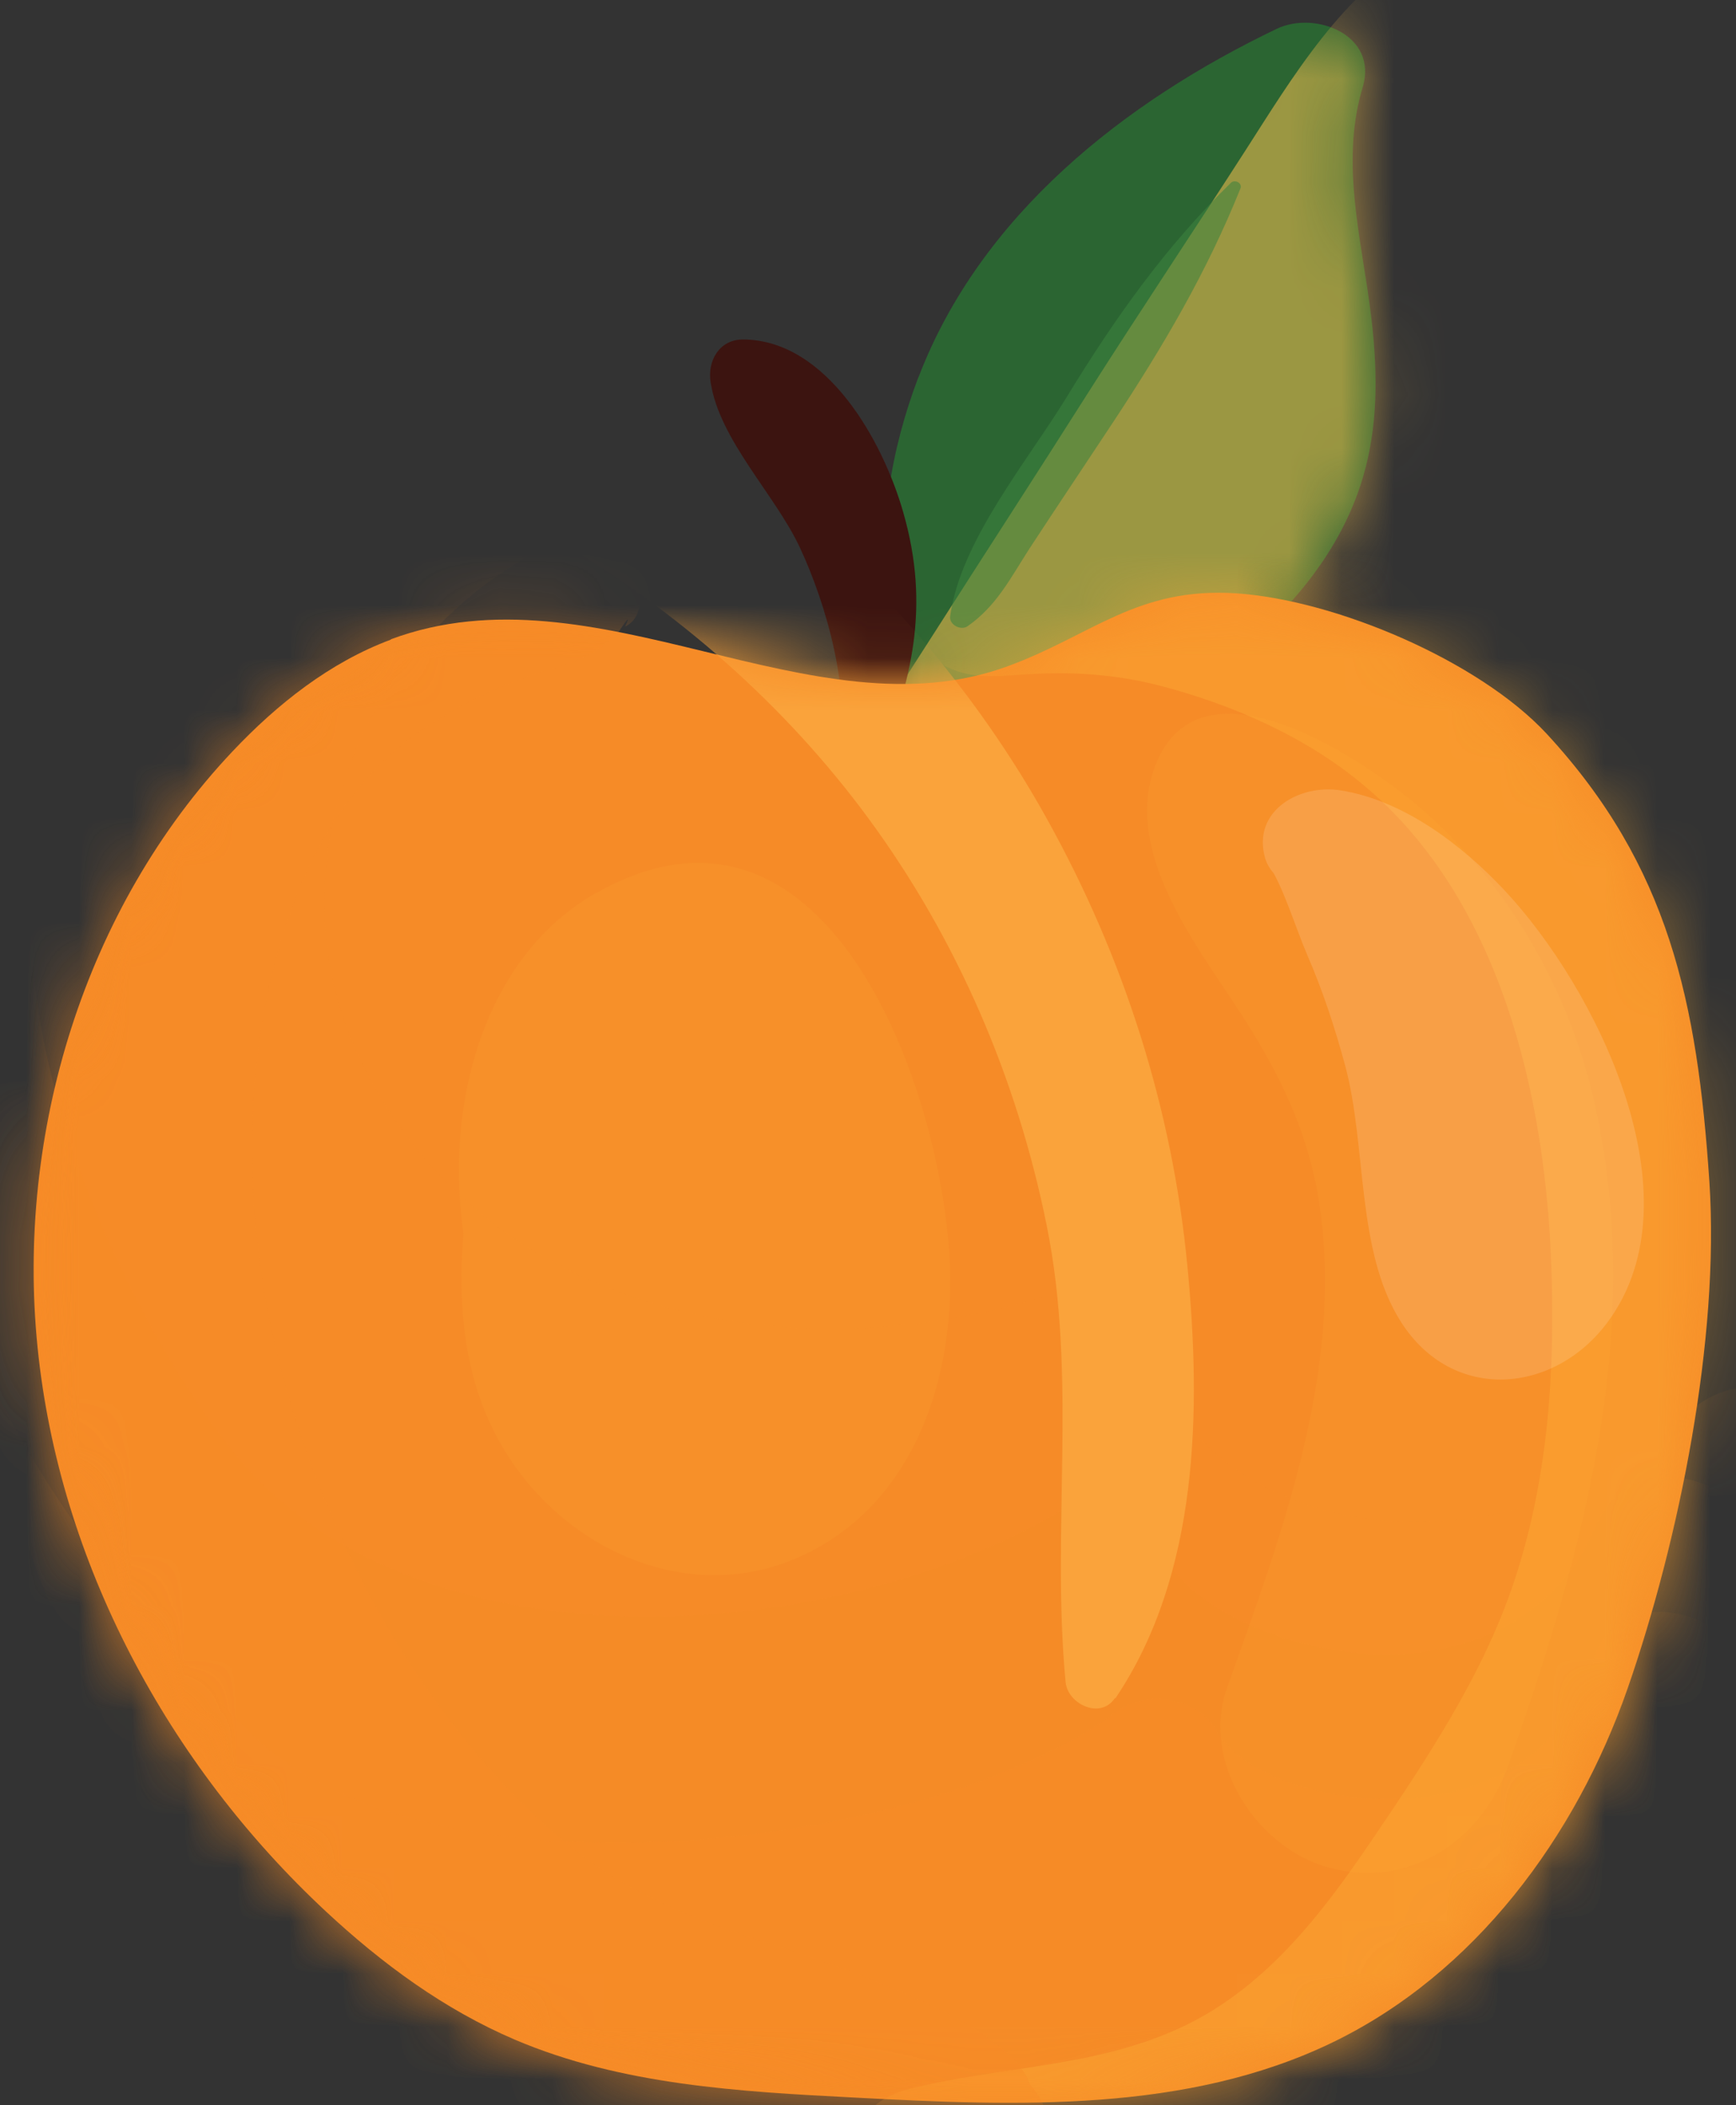 <svg viewBox="0 0 33 40" fill="none" xmlns="http://www.w3.org/2000/svg">
<rect x="0" y="0" width="33" height="40" fill="#333333" stroke="none"/>
<path d="M17.458 7.167C16.94 8.528 16.683 10.023 16.881 11.478C16.958 12.032 17.241 12.713 17.133 13.276C16.998 13.983 16.552 14.492 16.651 15.271C16.782 16.298 18.192 17.032 18.931 16.064C19.278 15.609 19.629 15.154 19.985 14.699C20.827 14.14 21.755 13.668 22.539 13.14C23.895 12.23 25.178 11.023 25.773 9.469C26.269 8.176 26.197 6.839 25.994 5.492C25.8 4.212 25.521 2.929 25.904 1.658C26.201 0.663 25.003 0.199 24.273 0.546C21.377 1.933 18.642 4.082 17.462 7.163L17.458 7.167Z" fill="#2B6532"/>
<mask id="mask0_1234_16510" style="mask-type:luminance" maskUnits="userSpaceOnUse" x="16" y="0" width="11" height="17">
<path d="M17.459 7.165C16.941 8.526 16.684 10.021 16.882 11.476C16.959 12.03 17.242 12.711 17.134 13.274C16.999 13.981 16.553 14.49 16.652 15.269C16.783 16.296 18.193 17.03 18.932 16.062C19.279 15.607 19.63 15.152 19.986 14.697C20.828 14.139 21.756 13.665 22.54 13.139C23.896 12.229 25.18 11.021 25.774 9.467C26.27 8.175 26.198 6.837 25.995 5.49C25.801 4.211 25.522 2.927 25.905 1.656C26.202 0.661 25.004 0.197 24.274 0.544C21.378 1.931 18.643 4.08 17.463 7.161L17.459 7.165Z" fill="white"/>
</mask>
<g mask="url(#mask0_1234_16510)">
<g style="mix-blend-mode:multiply" opacity="0.55">
<path d="M28.806 2.414C28.585 1.819 28.148 1.373 27.63 1.098C27.752 0.522 27.797 -0.059 27.702 -0.631C27.648 -0.96 27.247 -1.037 26.999 -0.915C25.576 -0.231 24.526 1.535 23.689 2.837C22.684 4.4 21.648 5.945 20.652 7.513C19.698 9.017 18.725 10.513 17.765 12.017C16.747 13.607 15.743 15.044 15.58 16.977C15.441 18.621 17.905 19.697 18.968 18.382C19.819 17.328 20.585 16.22 21.301 15.085C21.531 15.139 21.765 15.157 22.004 15.143C23.017 15.585 24.292 15.427 25.062 14.224C25.508 13.535 25.891 12.823 26.229 12.089C27.18 11.013 27.855 9.58 28.324 8.351C29.031 6.49 29.535 4.355 28.81 2.423L28.806 2.414Z" fill="#F7BF4E"/>
</g>
</g>
<path d="M16.661 14.612C17.337 12.941 17.688 11.536 17.17 9.734C16.787 8.392 15.724 6.459 14.125 6.45C13.67 6.45 13.445 6.86 13.508 7.261C13.675 8.356 14.724 9.387 15.197 10.387C15.724 11.509 16.184 13.171 15.949 14.41C15.859 14.883 16.485 15.045 16.661 14.608V14.612Z" fill="#3C1410"/>
<path d="M7.431 12.153C6.269 12.585 5.269 13.378 4.418 14.279C1.607 17.256 0.3 21.531 0.715 25.608C1.129 29.684 3.192 33.522 6.192 36.315C7.26 37.31 8.449 38.184 9.791 38.756C11.814 39.617 14.057 39.743 16.251 39.855C19.328 40.018 22.557 40.148 25.332 38.806C28.03 37.5 29.954 34.91 30.94 32.081C31.922 29.252 32.692 25.437 32.494 22.45C32.264 19.036 31.724 16.455 29.4 13.941C28.111 12.554 25.391 11.4 23.503 11.274C21.616 11.148 20.756 12.072 19.161 12.657C15.431 14.031 11.336 10.693 7.427 12.148L7.431 12.153Z" fill="#F68B27"/>
<mask id="mask1_1234_16510" style="mask-type:luminance" maskUnits="userSpaceOnUse" x="0" y="11" width="33" height="29">
<path d="M7.431 12.155C6.269 12.587 5.269 13.38 4.418 14.281C1.607 17.258 0.3 21.533 0.715 25.61C1.129 29.686 3.192 33.524 6.192 36.317C7.26 37.312 8.449 38.186 9.791 38.758C11.814 39.619 14.057 39.745 16.251 39.858C19.328 40.02 22.557 40.15 25.332 38.808C28.03 37.502 29.954 34.911 30.94 32.083C31.922 29.254 32.692 25.439 32.494 22.452C32.264 19.038 31.724 16.456 29.4 13.943C28.111 12.556 25.391 11.402 23.503 11.276C21.616 11.15 20.756 12.074 19.161 12.659C15.431 14.033 11.336 10.695 7.427 12.15L7.431 12.155Z" fill="white"/>
</mask>
<g mask="url(#mask1_1234_16510)">
<g style="mix-blend-mode:multiply" opacity="0.21">
<path d="M35.256 28.231C35.076 26.645 33.305 25.691 32.031 26.893C30.463 28.375 28.292 29.118 26.134 28.875C24.274 28.663 22.301 27.596 21.959 25.627C21.819 24.839 20.805 24.321 20.076 24.56C15.314 26.123 9.4 25.136 6.936 20.317C4.72 15.988 7.517 10.722 12.22 9.749C12.868 9.614 12.634 8.745 12.076 8.681C9.468 8.38 7.161 9.533 5.594 11.528C5.58 11.515 5.562 11.501 5.549 11.492C4.58 10.767 3.459 10.929 2.553 11.672C1.139 12.83 0.332 14.245 -0.037 15.776C-0.821 16.091 -1.474 16.731 -1.659 17.582C-2.159 19.857 -2.663 22.218 -2.451 24.56C-2.424 24.866 -2.384 25.163 -2.334 25.465C-1.92 32.713 3.238 38.632 10.17 40.83C14.977 42.357 20.026 41.911 24.693 40.258C26.022 40.132 27.319 39.848 28.544 39.272C30.125 38.528 31.422 37.272 32.634 36.042C33.26 35.407 33.454 34.614 33.355 33.857C34.72 32.375 35.504 30.402 35.26 28.231H35.256Z" fill="#F68B27"/>
</g>
<g style="mix-blend-mode:multiply" opacity="0.21">
<path d="M33.779 29.623C33.283 28.105 31.044 27.353 30.351 28.966C28.625 32.97 22.819 31.308 22.085 29.452C21.792 28.709 20.688 28.403 20.026 28.786C15.679 31.281 7.833 31.813 4.445 27.592C1.4 23.799 -1.564 15.475 2.846 13.574C3.454 13.313 3.053 12.506 2.49 12.556C-0.122 12.786 -0.244 15.7 -1.375 17.97C-1.393 17.961 -3.704 34.218 -3.595 34.502C-1.726 41.515 4.522 46.272 11.751 47.029C16.77 47.551 21.625 46.096 25.86 43.538C27.134 43.146 28.346 42.61 29.432 41.795C30.832 40.75 31.846 39.254 32.783 37.804C33.265 37.056 33.297 36.241 33.049 35.52C34.085 33.795 34.459 31.705 33.779 29.628V29.623Z" fill="#F68B27"/>
</g>
<g style="mix-blend-mode:multiply" opacity="0.21">
<path d="M33.342 31.777C32.747 30.503 30.715 30.088 30.279 31.57C29.202 35.25 23.954 34.417 23.116 32.872C22.779 32.255 21.788 32.106 21.247 32.507C17.715 35.147 8.211 36.295 4.806 32.971C1.747 29.985 -3.37 23.111 0.274 20.985C0.778 20.692 0.342 20.034 -0.145 20.133C-2.402 20.611 -1.717 24.219 -2.465 26.318C-2.483 26.313 1.112 39.773 1.238 40.007C3.616 45.931 9.576 49.417 15.968 49.304C20.4 49.228 24.486 47.44 27.909 44.755C28.981 44.277 29.981 43.678 30.842 42.854C31.95 41.791 32.679 40.381 33.342 39.016C33.684 38.313 33.625 37.597 33.328 36.993C34.049 35.376 34.152 33.511 33.337 31.773L33.342 31.777Z" fill="#F68B27"/>
</g>
</g>
<mask id="mask2_1234_16510" style="mask-type:luminance" maskUnits="userSpaceOnUse" x="0" y="11" width="33" height="29">
<path d="M7.431 12.155C6.269 12.587 5.269 13.38 4.418 14.281C1.607 17.258 0.3 21.533 0.715 25.61C1.129 29.686 3.192 33.524 6.192 36.317C7.26 37.312 8.449 38.186 9.791 38.758C11.814 39.619 14.057 39.745 16.251 39.858C19.328 40.02 22.557 40.15 25.332 38.808C28.03 37.502 29.954 34.911 30.94 32.083C31.922 29.254 32.692 25.439 32.494 22.452C32.264 19.038 31.724 16.456 29.4 13.943C28.111 12.556 25.391 11.402 23.503 11.276C21.616 11.15 20.756 12.074 19.161 12.659C15.431 14.033 11.336 10.695 7.427 12.15L7.431 12.155Z" fill="white"/>
</mask>
<g mask="url(#mask2_1234_16510)">
<g opacity="0.4">
<path d="M17.67 12.455C18.314 12.987 18.949 12.833 19.724 12.802C20.508 12.766 21.269 12.829 22.03 13.023C23.418 13.383 24.814 13.991 25.918 14.915C28.526 17.086 29.377 20.829 29.49 24.063C29.562 26.086 29.427 28.104 28.787 30.036C28.197 31.82 27.111 33.442 26.062 34.987C25.098 36.406 24.021 37.802 22.422 38.536C20.747 39.306 18.972 39.252 17.242 39.703C15.963 40.036 15.693 41.586 16.503 42.5C17.787 43.951 20.233 44.41 22.071 44.212C24.328 43.969 26.301 42.906 27.949 41.361C29.494 39.915 30.702 38.063 31.819 36.279C32.936 34.491 33.904 32.554 34.418 30.496C36.305 22.933 34.422 12.658 26.409 9.496C24.589 8.779 22.54 8.595 20.643 9.167C19.747 9.437 18.837 9.847 18.13 10.473C17.679 10.874 16.994 11.905 17.67 12.46V12.455Z" fill="#FCB037"/>
</g>
<g style="mix-blend-mode:multiply" opacity="0.37">
<path d="M12.08 11.1C11.949 10.82 11.724 10.109 11.17 9.753C10.418 9.271 9.53 9.091 8.643 9.086C6.8 9.073 5.116 9.789 3.71 10.951C0.882 13.289 -0.339 17.284 -0.636 20.811C-1.195 27.469 2.08 35.167 7.332 39.329C9.035 40.681 10.958 41.627 13.044 42.235C14.071 42.537 15.183 42.721 16.256 42.681C16.814 42.658 17.454 42.636 17.994 42.501C18.508 42.374 18.841 42.064 19.287 41.82C20.12 41.37 20.165 40.248 19.575 39.6C19.787 40.1 19.769 40.055 19.521 39.465C19.382 39.217 19.192 39.014 18.958 38.861C18.616 38.564 18.256 38.379 17.859 38.185C16.958 37.744 16.035 37.383 15.08 37.077C13.544 36.591 12.075 36.095 10.809 35.055C8.282 32.978 6.458 29.771 5.526 26.672C4.607 23.609 4.463 20.185 5.584 17.149C6.075 15.811 6.949 14.546 8.165 13.771C8.823 13.352 9.445 13.05 10.183 12.802C10.548 12.681 10.981 12.582 11.309 12.379C11.467 12.271 11.611 12.149 11.751 12.019C11.94 11.73 11.985 11.694 11.882 11.906C12.188 11.762 12.215 11.37 12.093 11.104L12.08 11.1Z" fill="#F68B27"/>
</g>
<path d="M21.202 32.271C22.792 29.91 22.837 26.798 22.571 24.05C22.283 21.059 21.364 18.19 19.904 15.564C18.575 13.167 16.729 11.023 14.607 9.302C12.467 7.568 9.715 5.883 6.94 5.492C6.454 5.424 5.913 5.555 5.598 5.964C4.675 7.163 5.801 8.05 6.873 8.51C8.138 9.055 9.395 9.559 10.584 10.257C12.877 11.604 14.922 13.397 16.499 15.537C18.188 17.829 19.332 20.487 19.895 23.275C20.485 26.181 19.981 29.05 20.256 31.96C20.296 32.379 20.918 32.676 21.193 32.266L21.202 32.271Z" fill="#FAA33B"/>
</g>
<g style="mix-blend-mode:lighten" opacity="0.13">
<path d="M11.35 16.955C9.436 18.032 8.684 20.32 8.724 22.405C8.733 22.748 8.76 23.09 8.81 23.433C8.679 25.054 8.864 26.662 9.909 28.023C11.152 29.635 13.301 30.446 15.22 29.572C17.292 28.626 18.094 26.378 18.062 24.23C18.012 20.982 15.828 14.441 11.35 16.959V16.955Z" fill="#FCB037"/>
</g>
<g style="mix-blend-mode:lighten" opacity="0.13">
<path d="M21.913 14.684C21.431 16.198 22.661 17.86 23.453 19.053C24.264 20.27 24.877 21.468 25.089 22.936C25.539 26.053 24.35 29.193 23.323 32.076C22.823 33.486 23.89 35.112 25.26 35.486C26.791 35.905 28.17 34.968 28.67 33.549C30.107 29.477 31.291 25.234 30.3 20.909C29.827 18.837 28.71 16.878 27.125 15.459C26.039 14.49 22.706 12.193 21.913 14.684Z" fill="#FCB037"/>
</g>
<g opacity="0.14">
<path d="M24.756 16.847C24.782 16.847 24.809 16.847 24.837 16.847C24.593 16.707 24.35 16.567 24.107 16.428C24.368 16.775 24.629 17.631 24.846 18.135C25.147 18.829 25.373 19.518 25.571 20.248C25.985 21.784 25.773 23.766 26.629 25.113C27.611 26.662 29.553 26.491 30.566 25.113C32.323 22.725 30.328 18.761 28.602 16.919C27.796 16.058 26.683 15.207 25.485 15.018C24.706 14.892 23.796 15.405 24.048 16.302C24.134 16.599 24.44 16.86 24.76 16.847H24.756Z" fill="white"/>
</g>
<g opacity="0.57">
<path d="M23.4 3.472C22.152 4.692 21.193 6.044 20.283 7.535C19.535 8.76 18.256 10.278 18.062 11.71C18.04 11.873 18.265 11.985 18.391 11.9C18.945 11.512 19.202 10.994 19.567 10.427C20.089 9.629 20.621 8.837 21.148 8.039C22.098 6.602 22.941 5.174 23.58 3.58C23.621 3.476 23.472 3.404 23.4 3.472Z" fill="#3C823E"/>
</g>
</svg>
